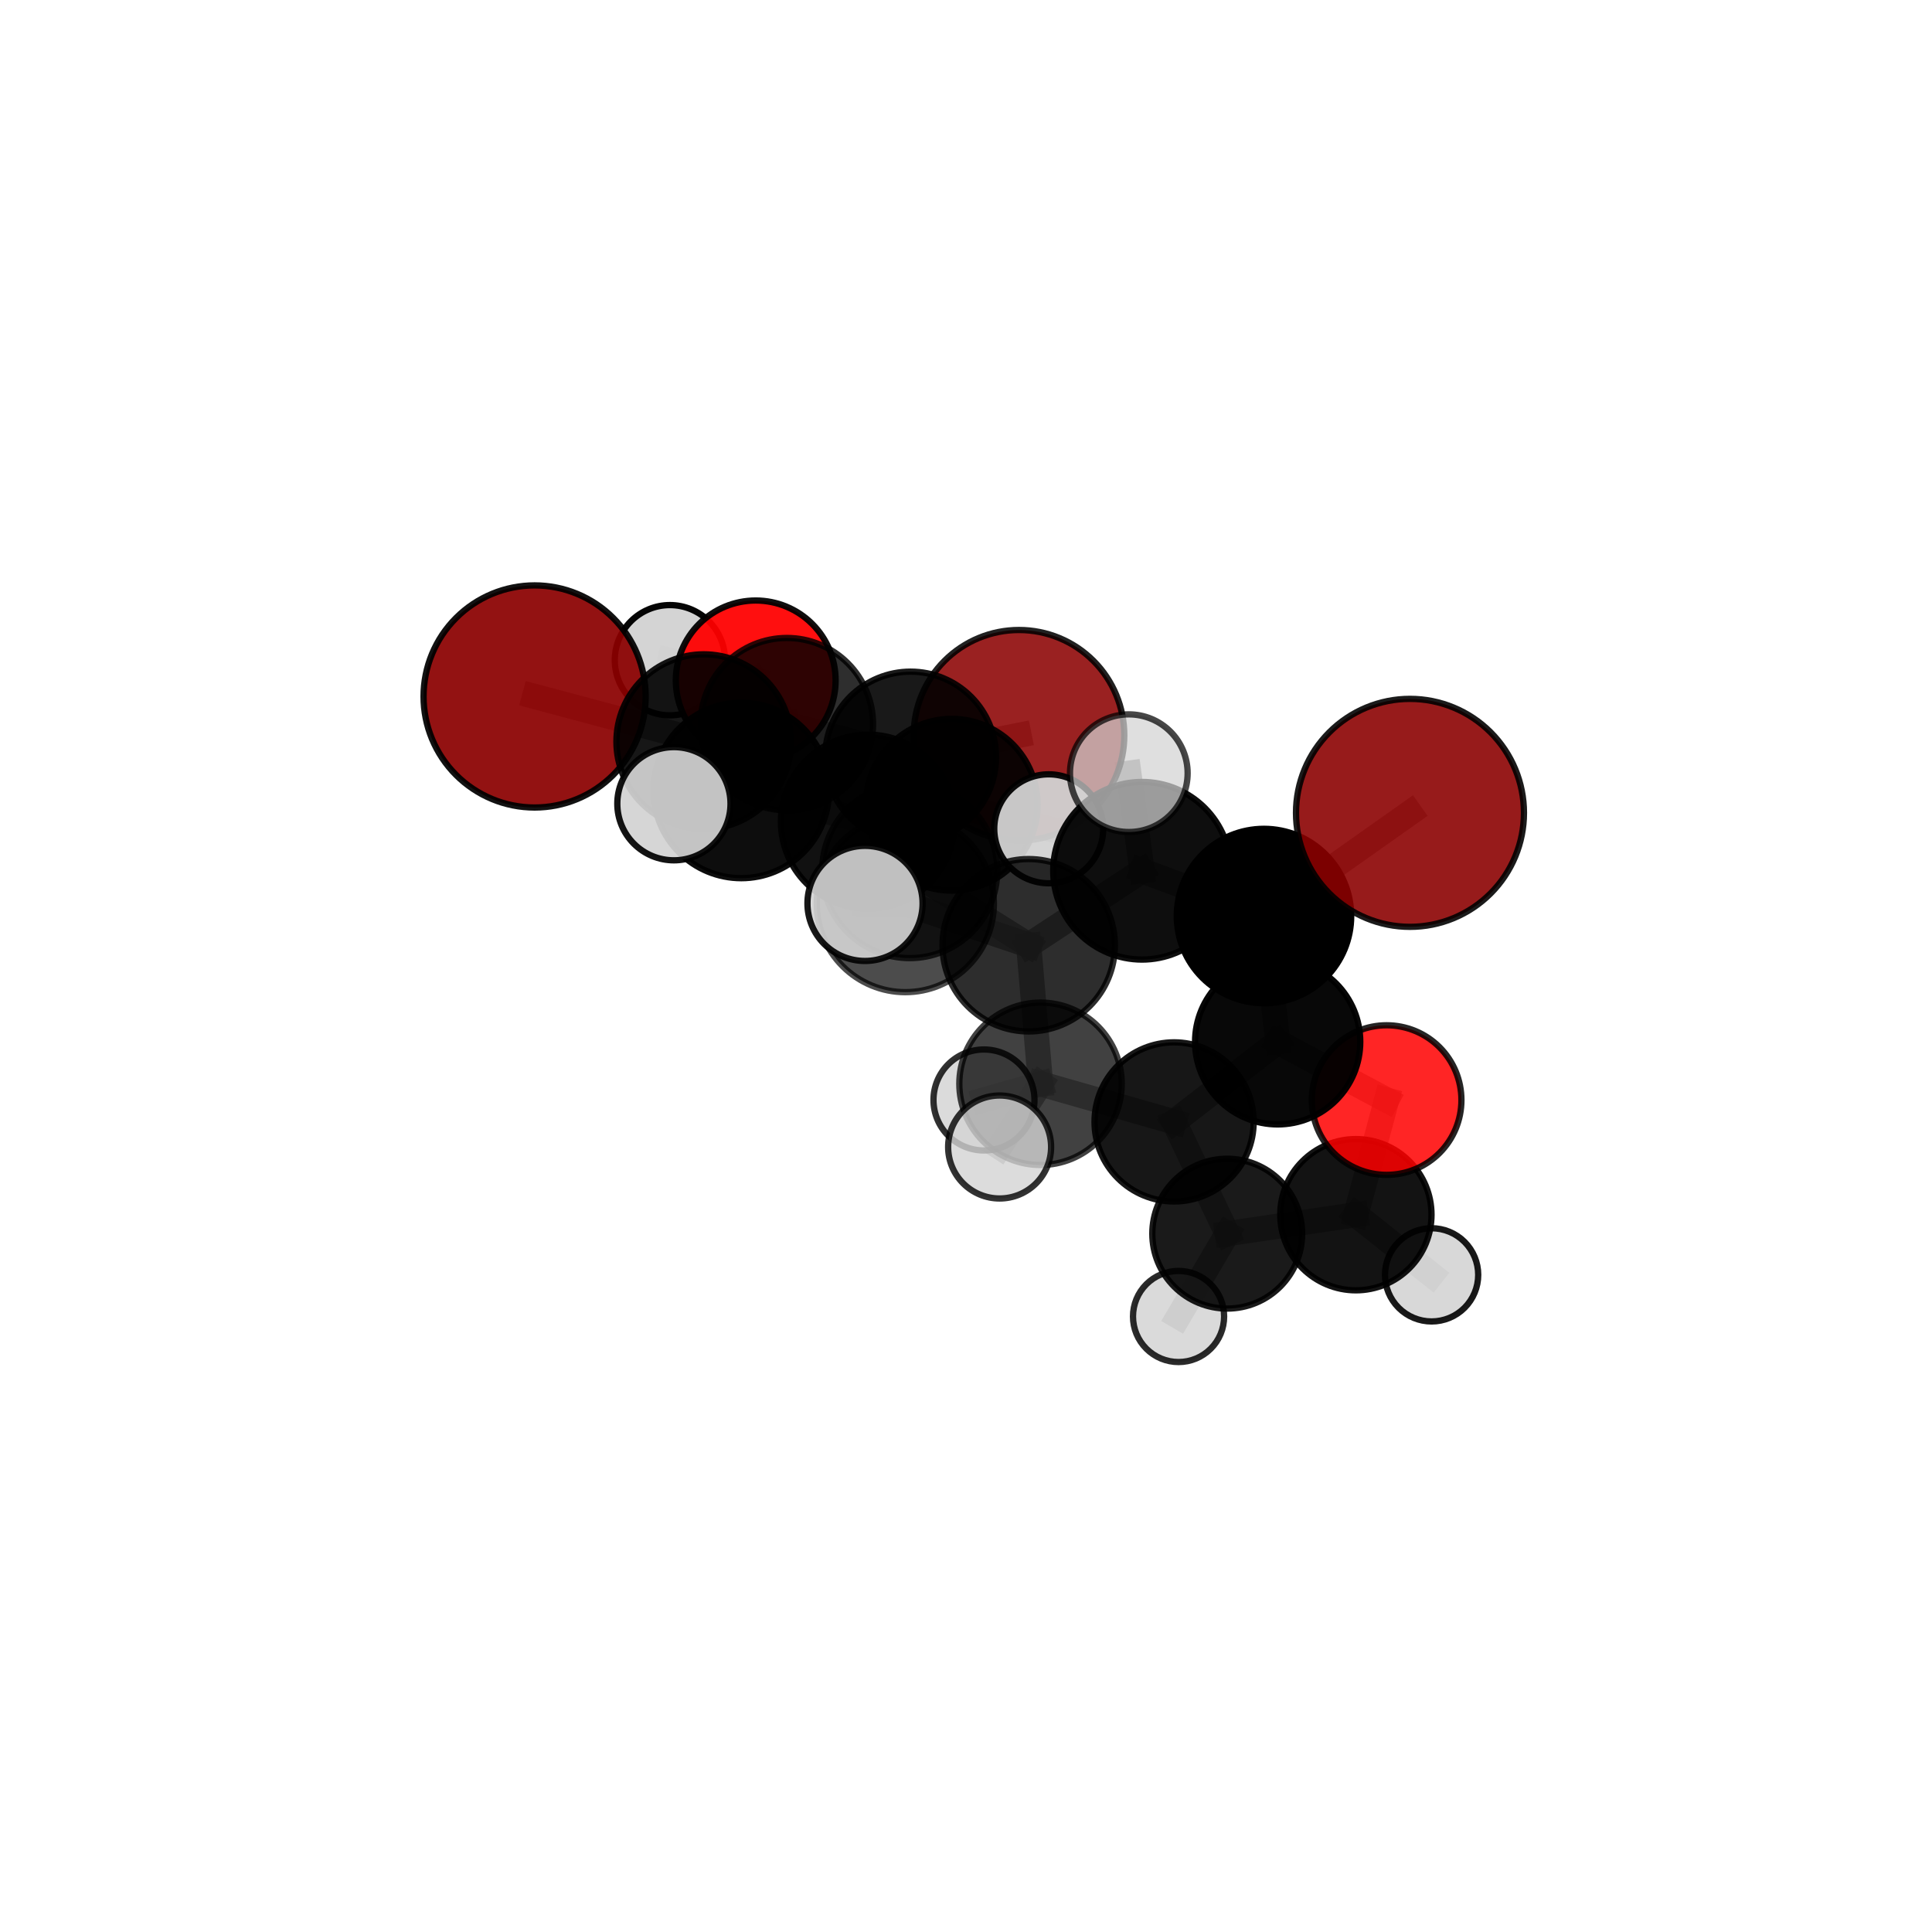 <?xml version="1.0" encoding="utf-8" standalone="no"?>
<!DOCTYPE svg PUBLIC "-//W3C//DTD SVG 1.1//EN"
  "http://www.w3.org/Graphics/SVG/1.1/DTD/svg11.dtd">
<svg xmlns:xlink="http://www.w3.org/1999/xlink" width="153pt" height="153pt" viewBox="0 0 153 153" xmlns="http://www.w3.org/2000/svg" version="1.1">
 <defs>
  <style type="text/css">*{stroke-linejoin: round; stroke-linecap: butt}</style>
 </defs>
 <g id="figure_1">
  <g id="patch_1">
   <path d="M 0 153 
L 153 153 
L 153 0 
L 0 0 
L 0 153 
z
" style="fill: none"/>
  </g>
  <g id="patch_2">
   <path d="M 7.2 145.8 
L 145.8 145.8 
L 145.8 7.2 
L 7.2 7.2 
L 7.2 145.8 
z
" style="fill: none"/>
  </g>
  <g id="axes_1">
   <g id="line2d_1">
    <path d="M 80.697 58.229 
L 72.111 59.955 
" clip-path="url(#p4e1e8341bb)" style="fill: none; stroke: #808080; stroke-opacity: 0.707; stroke-width: 2; stroke-linecap: square"/>
   </g>
   <g id="line2d_2">
    <path d="M 72.111 59.955 
L 62.314 57.347 
" clip-path="url(#p4e1e8341bb)" style="fill: none; stroke: #808080; stroke-opacity: 0.721; stroke-width: 2; stroke-linecap: square"/>
   </g>
   <g id="line2d_3">
    <path d="M 111.659 64.372 
L 100.097 72.543 
" clip-path="url(#p4e1e8341bb)" style="fill: none; stroke: #808080; stroke-opacity: 0.76; stroke-width: 2; stroke-linecap: square"/>
   </g>
   <g id="line2d_4">
    <path d="M 100.097 72.543 
L 101.182 82.505 
" clip-path="url(#p4e1e8341bb)" style="fill: none; stroke: #808080; stroke-opacity: 0.71; stroke-width: 2; stroke-linecap: square"/>
   </g>
   <g id="line2d_5">
    <path d="M 42.338 55.154 
L 55.733 58.735 
" clip-path="url(#p4e1e8341bb)" style="fill: none; stroke: #808080; stroke-opacity: 0.746; stroke-width: 2; stroke-linecap: square"/>
   </g>
   <g id="line2d_6">
    <path d="M 55.733 58.735 
L 62.314 57.347 
" clip-path="url(#p4e1e8341bb)" style="fill: none; stroke: #808080; stroke-opacity: 0.733; stroke-width: 2; stroke-linecap: square"/>
   </g>
   <g id="line2d_7">
    <path d="M 109.811 87.117 
L 101.182 82.505 
" clip-path="url(#p4e1e8341bb)" style="fill: none; stroke: #808080; stroke-opacity: 0.669; stroke-width: 2; stroke-linecap: square"/>
   </g>
   <g id="line2d_8">
    <path d="M 109.811 87.117 
L 107.376 96.195 
" clip-path="url(#p4e1e8341bb)" style="fill: none; stroke: #808080; stroke-opacity: 0.63; stroke-width: 2; stroke-linecap: square"/>
   </g>
   <g id="line2d_9">
    <path d="M 107.376 96.195 
L 97.187 97.696 
" clip-path="url(#p4e1e8341bb)" style="fill: none; stroke: #808080; stroke-opacity: 0.601; stroke-width: 2; stroke-linecap: square"/>
   </g>
   <g id="line2d_10">
    <path d="M 107.376 96.195 
L 113.372 100.958 
" clip-path="url(#p4e1e8341bb)" style="fill: none; stroke: #808080; stroke-opacity: 0.591; stroke-width: 2; stroke-linecap: square"/>
   </g>
   <g id="line2d_11">
    <path d="M 59.847 53.882 
L 62.314 57.347 
" clip-path="url(#p4e1e8341bb)" style="fill: none; stroke: #808080; stroke-opacity: 0.723; stroke-width: 2; stroke-linecap: square"/>
   </g>
   <g id="line2d_12">
    <path d="M 59.847 53.882 
L 53.052 52.283 
" clip-path="url(#p4e1e8341bb)" style="fill: none; stroke: #808080; stroke-opacity: 0.723; stroke-width: 2; stroke-linecap: square"/>
   </g>
   <g id="line2d_13">
    <path d="M 72.042 68.942 
L 81.465 74.857 
" clip-path="url(#p4e1e8341bb)" style="fill: none; stroke: #808080; stroke-opacity: 0.734; stroke-width: 2; stroke-linecap: square"/>
   </g>
   <g id="line2d_14">
    <path d="M 72.042 68.942 
L 68.737 65.072 
" clip-path="url(#p4e1e8341bb)" style="fill: none; stroke: #808080; stroke-opacity: 0.739; stroke-width: 2; stroke-linecap: square"/>
   </g>
   <g id="line2d_15">
    <path d="M 72.042 68.942 
L 71.695 71.556 
" clip-path="url(#p4e1e8341bb)" style="fill: none; stroke: #808080; stroke-opacity: 0.749; stroke-width: 2; stroke-linecap: square"/>
   </g>
   <g id="line2d_16">
    <path d="M 81.465 74.857 
L 71.695 71.556 
" clip-path="url(#p4e1e8341bb)" style="fill: none; stroke: #808080; stroke-opacity: 0.74; stroke-width: 2; stroke-linecap: square"/>
   </g>
   <g id="line2d_17">
    <path d="M 81.465 74.857 
L 90.439 68.958 
" clip-path="url(#p4e1e8341bb)" style="fill: none; stroke: #808080; stroke-opacity: 0.742; stroke-width: 2; stroke-linecap: square"/>
   </g>
   <g id="line2d_18">
    <path d="M 81.465 74.857 
L 82.403 85.828 
" clip-path="url(#p4e1e8341bb)" style="fill: none; stroke: #808080; stroke-opacity: 0.696; stroke-width: 2; stroke-linecap: square"/>
   </g>
   <g id="line2d_19">
    <path d="M 68.737 65.072 
L 58.704 62.597 
" clip-path="url(#p4e1e8341bb)" style="fill: none; stroke: #808080; stroke-opacity: 0.74; stroke-width: 2; stroke-linecap: square"/>
   </g>
   <g id="line2d_20">
    <path d="M 68.737 65.072 
L 75.373 63.73 
" clip-path="url(#p4e1e8341bb)" style="fill: none; stroke: #808080; stroke-opacity: 0.729; stroke-width: 2; stroke-linecap: square"/>
   </g>
   <g id="line2d_21">
    <path d="M 71.695 71.556 
L 68.503 71.543 
" clip-path="url(#p4e1e8341bb)" style="fill: none; stroke: #808080; stroke-opacity: 0.765; stroke-width: 2; stroke-linecap: square"/>
   </g>
   <g id="line2d_22">
    <path d="M 90.439 68.958 
L 100.097 72.543 
" clip-path="url(#p4e1e8341bb)" style="fill: none; stroke: #808080; stroke-opacity: 0.748; stroke-width: 2; stroke-linecap: square"/>
   </g>
   <g id="line2d_23">
    <path d="M 90.439 68.958 
L 89.394 61.23 
" clip-path="url(#p4e1e8341bb)" style="fill: none; stroke: #808080; stroke-opacity: 0.779; stroke-width: 2; stroke-linecap: square"/>
   </g>
   <g id="line2d_24">
    <path d="M 82.403 85.828 
L 92.979 88.846 
" clip-path="url(#p4e1e8341bb)" style="fill: none; stroke: #808080; stroke-opacity: 0.657; stroke-width: 2; stroke-linecap: square"/>
   </g>
   <g id="line2d_25">
    <path d="M 82.403 85.828 
L 79.162 90.834 
" clip-path="url(#p4e1e8341bb)" style="fill: none; stroke: #808080; stroke-opacity: 0.663; stroke-width: 2; stroke-linecap: square"/>
   </g>
   <g id="line2d_26">
    <path d="M 82.403 85.828 
L 77.923 87.11 
" clip-path="url(#p4e1e8341bb)" style="fill: none; stroke: #808080; stroke-opacity: 0.654; stroke-width: 2; stroke-linecap: square"/>
   </g>
   <g id="line2d_27">
    <path d="M 58.704 62.597 
L 55.733 58.735 
" clip-path="url(#p4e1e8341bb)" style="fill: none; stroke: #808080; stroke-opacity: 0.742; stroke-width: 2; stroke-linecap: square"/>
   </g>
   <g id="line2d_28">
    <path d="M 58.704 62.597 
L 53.369 63.648 
" clip-path="url(#p4e1e8341bb)" style="fill: none; stroke: #808080; stroke-opacity: 0.75; stroke-width: 2; stroke-linecap: square"/>
   </g>
   <g id="line2d_29">
    <path d="M 75.373 63.73 
L 72.111 59.955 
" clip-path="url(#p4e1e8341bb)" style="fill: none; stroke: #808080; stroke-opacity: 0.719; stroke-width: 2; stroke-linecap: square"/>
   </g>
   <g id="line2d_30">
    <path d="M 75.373 63.73 
L 83.052 65.634 
" clip-path="url(#p4e1e8341bb)" style="fill: none; stroke: #808080; stroke-opacity: 0.718; stroke-width: 2; stroke-linecap: square"/>
   </g>
   <g id="line2d_31">
    <path d="M 92.979 88.846 
L 101.182 82.505 
" clip-path="url(#p4e1e8341bb)" style="fill: none; stroke: #808080; stroke-opacity: 0.665; stroke-width: 2; stroke-linecap: square"/>
   </g>
   <g id="line2d_32">
    <path d="M 92.979 88.846 
L 97.187 97.696 
" clip-path="url(#p4e1e8341bb)" style="fill: none; stroke: #808080; stroke-opacity: 0.622; stroke-width: 2; stroke-linecap: square"/>
   </g>
   <g id="line2d_33">
    <path d="M 97.187 97.696 
L 93.333 104.255 
" clip-path="url(#p4e1e8341bb)" style="fill: none; stroke: #808080; stroke-opacity: 0.579; stroke-width: 2; stroke-linecap: square"/>
   </g>
   <g id="Path3DCollection_1">
    <path d="M 80.697 66.568 
C 82.908 66.568 85.03 65.689 86.593 64.126 
C 88.157 62.562 89.036 60.441 89.036 58.229 
C 89.036 56.018 88.157 53.897 86.593 52.333 
C 85.03 50.769 82.908 49.891 80.697 49.891 
C 78.486 49.891 76.364 50.769 74.801 52.333 
C 73.237 53.897 72.358 56.018 72.358 58.229 
C 72.358 60.441 73.237 62.562 74.801 64.126 
C 76.364 65.689 78.486 66.568 80.697 66.568 
z
" clip-path="url(#p4e1e8341bb)" style="fill: #8b0000; fill-opacity: 0.871; stroke: #000000; stroke-opacity: 0.871; stroke-width: 0.5"/>
    <path d="M 53.052 56.649 
C 54.21 56.649 55.321 56.189 56.14 55.37 
C 56.958 54.551 57.418 53.441 57.418 52.283 
C 57.418 51.125 56.958 50.015 56.14 49.196 
C 55.321 48.377 54.21 47.917 53.052 47.917 
C 51.895 47.917 50.784 48.377 49.965 49.196 
C 49.147 50.015 48.687 51.125 48.687 52.283 
C 48.687 53.441 49.147 54.551 49.965 55.37 
C 50.784 56.189 51.895 56.649 53.052 56.649 
z
" clip-path="url(#p4e1e8341bb)" style="fill: #d3d3d3; fill-opacity: 0.978; stroke: #000000; stroke-opacity: 0.978; stroke-width: 0.5"/>
    <path d="M 59.847 60.209 
C 61.525 60.209 63.134 59.543 64.32 58.356 
C 65.507 57.17 66.174 55.56 66.174 53.882 
C 66.174 52.205 65.507 50.595 64.32 49.409 
C 63.134 48.222 61.525 47.556 59.847 47.556 
C 58.169 47.556 56.559 48.222 55.373 49.409 
C 54.187 50.595 53.52 52.205 53.52 53.882 
C 53.52 55.56 54.187 57.17 55.373 58.356 
C 56.559 59.543 58.169 60.209 59.847 60.209 
z
" clip-path="url(#p4e1e8341bb)" style="fill: #ff0000; fill-opacity: 0.941; stroke: #000000; stroke-opacity: 0.941; stroke-width: 0.5"/>
    <path d="M 62.314 64.173 
C 64.124 64.173 65.86 63.453 67.14 62.173 
C 68.42 60.893 69.139 59.157 69.139 57.347 
C 69.139 55.537 68.42 53.801 67.14 52.521 
C 65.86 51.241 64.124 50.521 62.314 50.521 
C 60.504 50.521 58.767 51.241 57.488 52.521 
C 56.208 53.801 55.488 55.537 55.488 57.347 
C 55.488 59.157 56.208 60.893 57.488 62.173 
C 58.767 63.453 60.504 64.173 62.314 64.173 
z
" clip-path="url(#p4e1e8341bb)" style="fill-opacity: 0.82; stroke: #000000; stroke-opacity: 0.82; stroke-width: 0.5"/>
    <path d="M 72.111 66.722 
C 73.906 66.722 75.627 66.009 76.896 64.74 
C 78.165 63.471 78.878 61.75 78.878 59.955 
C 78.878 58.161 78.165 56.439 76.896 55.17 
C 75.627 53.902 73.906 53.189 72.111 53.189 
C 70.317 53.189 68.595 53.902 67.326 55.17 
C 66.058 56.439 65.345 58.161 65.345 59.955 
C 65.345 61.75 66.058 63.471 67.326 64.74 
C 68.595 66.009 70.317 66.722 72.111 66.722 
z
" clip-path="url(#p4e1e8341bb)" style="fill-opacity: 0.9; stroke: #000000; stroke-opacity: 0.9; stroke-width: 0.5"/>
    <path d="M 42.338 63.949 
C 44.67 63.949 46.907 63.022 48.556 61.373 
C 50.206 59.723 51.132 57.486 51.132 55.154 
C 51.132 52.822 50.206 50.584 48.556 48.935 
C 46.907 47.286 44.67 46.359 42.338 46.359 
C 40.005 46.359 37.768 47.286 36.119 48.935 
C 34.47 50.584 33.543 52.822 33.543 55.154 
C 33.543 57.486 34.47 59.723 36.119 61.373 
C 37.768 63.022 40.005 63.949 42.338 63.949 
z
" clip-path="url(#p4e1e8341bb)" style="fill: #8b0000; fill-opacity: 0.928; stroke: #000000; stroke-opacity: 0.928; stroke-width: 0.5"/>
    <path d="M 55.733 65.652 
C 57.568 65.652 59.328 64.923 60.625 63.626 
C 61.922 62.329 62.651 60.569 62.651 58.735 
C 62.651 56.9 61.922 55.14 60.625 53.843 
C 59.328 52.546 57.568 51.817 55.733 51.817 
C 53.899 51.817 52.139 52.546 50.842 53.843 
C 49.545 55.14 48.816 56.9 48.816 58.735 
C 48.816 60.569 49.545 62.329 50.842 63.626 
C 52.139 64.923 53.899 65.652 55.733 65.652 
z
" clip-path="url(#p4e1e8341bb)" style="fill-opacity: 0.907; stroke: #000000; stroke-opacity: 0.907; stroke-width: 0.5"/>
    <path d="M 75.373 70.53 
C 77.176 70.53 78.906 69.814 80.182 68.538 
C 81.457 67.263 82.173 65.533 82.173 63.73 
C 82.173 61.926 81.457 60.196 80.182 58.921 
C 78.906 57.646 77.176 56.929 75.373 56.929 
C 73.569 56.929 71.839 57.646 70.564 58.921 
C 69.289 60.196 68.572 61.926 68.572 63.73 
C 68.572 65.533 69.289 67.263 70.564 68.538 
C 71.839 69.814 73.569 70.53 75.373 70.53 
z
" clip-path="url(#p4e1e8341bb)" style="fill-opacity: 0.92; stroke: #000000; stroke-opacity: 0.92; stroke-width: 0.5"/>
    <path d="M 83.052 69.949 
C 84.196 69.949 85.293 69.494 86.102 68.685 
C 86.911 67.876 87.366 66.778 87.366 65.634 
C 87.366 64.49 86.911 63.393 86.102 62.584 
C 85.293 61.774 84.196 61.32 83.052 61.32 
C 81.908 61.32 80.81 61.774 80.001 62.584 
C 79.192 63.393 78.737 64.49 78.737 65.634 
C 78.737 66.778 79.192 67.876 80.001 68.685 
C 80.81 69.494 81.908 69.949 83.052 69.949 
z
" clip-path="url(#p4e1e8341bb)" style="fill: #d3d3d3; fill-opacity: 0.944; stroke: #000000; stroke-opacity: 0.944; stroke-width: 0.5"/>
    <path d="M 58.704 69.546 
C 60.547 69.546 62.314 68.814 63.617 67.511 
C 64.92 66.208 65.653 64.44 65.653 62.597 
C 65.653 60.754 64.92 58.987 63.617 57.684 
C 62.314 56.38 60.547 55.648 58.704 55.648 
C 56.861 55.648 55.093 56.38 53.79 57.684 
C 52.487 58.987 51.755 60.754 51.755 62.597 
C 51.755 64.44 52.487 66.208 53.79 67.511 
C 55.093 68.814 56.861 69.546 58.704 69.546 
z
" clip-path="url(#p4e1e8341bb)" style="fill-opacity: 0.947; stroke: #000000; stroke-opacity: 0.947; stroke-width: 0.5"/>
    <path d="M 68.737 71.966 
C 70.565 71.966 72.319 71.239 73.612 69.947 
C 74.905 68.654 75.631 66.9 75.631 65.072 
C 75.631 63.243 74.905 61.49 73.612 60.197 
C 72.319 58.904 70.565 58.177 68.737 58.177 
C 66.908 58.177 65.155 58.904 63.862 60.197 
C 62.569 61.49 61.843 63.243 61.843 65.072 
C 61.843 66.9 62.569 68.654 63.862 69.947 
C 65.155 71.239 66.908 71.966 68.737 71.966 
z
" clip-path="url(#p4e1e8341bb)" style="fill-opacity: 0.931; stroke: #000000; stroke-opacity: 0.931; stroke-width: 0.5"/>
    <path d="M 93.333 107.863 
C 94.29 107.863 95.208 107.483 95.884 106.806 
C 96.561 106.13 96.941 105.212 96.941 104.255 
C 96.941 103.298 96.561 102.38 95.884 101.703 
C 95.208 101.027 94.29 100.647 93.333 100.647 
C 92.376 100.647 91.458 101.027 90.781 101.703 
C 90.105 102.38 89.725 103.298 89.725 104.255 
C 89.725 105.212 90.105 106.13 90.781 106.806 
C 91.458 107.483 92.376 107.863 93.333 107.863 
z
" clip-path="url(#p4e1e8341bb)" style="fill: #d3d3d3; fill-opacity: 0.833; stroke: #000000; stroke-opacity: 0.833; stroke-width: 0.5"/>
    <path d="M 113.372 104.649 
C 114.351 104.649 115.29 104.26 115.982 103.568 
C 116.674 102.876 117.063 101.937 117.063 100.958 
C 117.063 99.979 116.674 99.04 115.982 98.348 
C 115.29 97.656 114.351 97.267 113.372 97.267 
C 112.393 97.267 111.454 97.656 110.762 98.348 
C 110.07 99.04 109.681 99.979 109.681 100.958 
C 109.681 101.937 110.07 102.876 110.762 103.568 
C 111.454 104.26 112.393 104.649 113.372 104.649 
z
" clip-path="url(#p4e1e8341bb)" style="fill: #d3d3d3; fill-opacity: 0.902; stroke: #000000; stroke-opacity: 0.902; stroke-width: 0.5"/>
    <path d="M 77.923 91.109 
C 78.984 91.109 80.001 90.687 80.751 89.937 
C 81.501 89.188 81.922 88.171 81.922 87.11 
C 81.922 86.05 81.501 85.033 80.751 84.283 
C 80.001 83.533 78.984 83.112 77.923 83.112 
C 76.863 83.112 75.846 83.533 75.096 84.283 
C 74.346 85.033 73.925 86.05 73.925 87.11 
C 73.925 88.171 74.346 89.188 75.096 89.937 
C 75.846 90.687 76.863 91.109 77.923 91.109 
z
" clip-path="url(#p4e1e8341bb)" style="fill: #d3d3d3; fill-opacity: 0.81; stroke: #000000; stroke-opacity: 0.81; stroke-width: 0.5"/>
    <path d="M 97.187 103.629 
C 98.761 103.629 100.27 103.004 101.383 101.891 
C 102.495 100.779 103.121 99.27 103.121 97.696 
C 103.121 96.122 102.495 94.613 101.383 93.5 
C 100.27 92.388 98.761 91.763 97.187 91.763 
C 95.614 91.763 94.104 92.388 92.992 93.5 
C 91.879 94.613 91.254 96.122 91.254 97.696 
C 91.254 99.27 91.879 100.779 92.992 101.891 
C 94.104 103.004 95.614 103.629 97.187 103.629 
z
" clip-path="url(#p4e1e8341bb)" style="fill-opacity: 0.896; stroke: #000000; stroke-opacity: 0.896; stroke-width: 0.5"/>
    <path d="M 107.376 102.184 
C 108.964 102.184 110.488 101.553 111.611 100.43 
C 112.734 99.307 113.365 97.784 113.365 96.195 
C 113.365 94.607 112.734 93.084 111.611 91.961 
C 110.488 90.838 108.964 90.207 107.376 90.207 
C 105.788 90.207 104.265 90.838 103.142 91.961 
C 102.018 93.084 101.387 94.607 101.387 96.195 
C 101.387 97.784 102.018 99.307 103.142 100.43 
C 104.265 101.553 105.788 102.184 107.376 102.184 
z
" clip-path="url(#p4e1e8341bb)" style="fill-opacity: 0.922; stroke: #000000; stroke-opacity: 0.922; stroke-width: 0.5"/>
    <path d="M 53.369 68.131 
C 54.557 68.131 55.698 67.658 56.538 66.818 
C 57.379 65.977 57.851 64.837 57.851 63.648 
C 57.851 62.459 57.379 61.319 56.538 60.479 
C 55.698 59.638 54.557 59.166 53.369 59.166 
C 52.18 59.166 51.04 59.638 50.199 60.479 
C 49.358 61.319 48.886 62.459 48.886 63.648 
C 48.886 64.837 49.358 65.977 50.199 66.818 
C 51.04 67.658 52.18 68.131 53.369 68.131 
z
" clip-path="url(#p4e1e8341bb)" style="fill: #d3d3d3; fill-opacity: 0.925; stroke: #000000; stroke-opacity: 0.925; stroke-width: 0.5"/>
    <path d="M 109.811 93.041 
C 111.382 93.041 112.888 92.417 113.999 91.306 
C 115.11 90.195 115.734 88.688 115.734 87.117 
C 115.734 85.546 115.11 84.04 113.999 82.929 
C 112.888 81.818 111.382 81.194 109.811 81.194 
C 108.24 81.194 106.733 81.818 105.622 82.929 
C 104.511 84.04 103.887 85.546 103.887 87.117 
C 103.887 88.688 104.511 90.195 105.622 91.306 
C 106.733 92.417 108.24 93.041 109.811 93.041 
z
" clip-path="url(#p4e1e8341bb)" style="fill: #ff0000; fill-opacity: 0.853; stroke: #000000; stroke-opacity: 0.853; stroke-width: 0.5"/>
    <path d="M 92.979 95.147 
C 94.65 95.147 96.253 94.483 97.435 93.301 
C 98.617 92.12 99.28 90.517 99.28 88.846 
C 99.28 87.175 98.617 85.572 97.435 84.39 
C 96.253 83.209 94.65 82.545 92.979 82.545 
C 91.308 82.545 89.705 83.209 88.524 84.39 
C 87.342 85.572 86.678 87.175 86.678 88.846 
C 86.678 90.517 87.342 92.12 88.524 93.301 
C 89.705 94.483 91.308 95.147 92.979 95.147 
z
" clip-path="url(#p4e1e8341bb)" style="fill-opacity: 0.907; stroke: #000000; stroke-opacity: 0.907; stroke-width: 0.5"/>
    <path d="M 72.042 75.876 
C 73.882 75.876 75.646 75.146 76.946 73.845 
C 78.246 72.545 78.977 70.781 78.977 68.942 
C 78.977 67.102 78.246 65.338 76.946 64.038 
C 75.646 62.738 73.882 62.007 72.042 62.007 
C 70.203 62.007 68.439 62.738 67.139 64.038 
C 65.838 65.338 65.108 67.102 65.108 68.942 
C 65.108 70.781 65.838 72.545 67.139 73.845 
C 68.439 75.146 70.203 75.876 72.042 75.876 
z
" clip-path="url(#p4e1e8341bb)" style="fill-opacity: 0.756; stroke: #000000; stroke-opacity: 0.756; stroke-width: 0.5"/>
    <path d="M 82.403 92.259 
C 84.108 92.259 85.744 91.582 86.95 90.376 
C 88.156 89.17 88.834 87.534 88.834 85.828 
C 88.834 84.123 88.156 82.487 86.95 81.281 
C 85.744 80.074 84.108 79.397 82.403 79.397 
C 80.697 79.397 79.061 80.074 77.855 81.281 
C 76.649 82.487 75.971 84.123 75.971 85.828 
C 75.971 87.534 76.649 89.17 77.855 90.376 
C 79.061 91.582 80.697 92.259 82.403 92.259 
z
" clip-path="url(#p4e1e8341bb)" style="fill-opacity: 0.746; stroke: #000000; stroke-opacity: 0.746; stroke-width: 0.5"/>
    <path d="M 101.182 89.046 
C 102.917 89.046 104.581 88.357 105.807 87.131 
C 107.034 85.904 107.723 84.24 107.723 82.505 
C 107.723 80.77 107.034 79.106 105.807 77.88 
C 104.581 76.653 102.917 75.964 101.182 75.964 
C 99.447 75.964 97.783 76.653 96.556 77.88 
C 95.33 79.106 94.64 80.77 94.64 82.505 
C 94.64 84.24 95.33 85.904 96.556 87.131 
C 97.783 88.357 99.447 89.046 101.182 89.046 
z
" clip-path="url(#p4e1e8341bb)" style="fill-opacity: 0.968; stroke: #000000; stroke-opacity: 0.968; stroke-width: 0.5"/>
    <path d="M 81.465 81.683 
C 83.275 81.683 85.012 80.964 86.292 79.684 
C 87.572 78.404 88.291 76.667 88.291 74.857 
C 88.291 73.046 87.572 71.31 86.292 70.03 
C 85.012 68.749 83.275 68.03 81.465 68.03 
C 79.654 68.03 77.918 68.749 76.637 70.03 
C 75.357 71.31 74.638 73.046 74.638 74.857 
C 74.638 76.667 75.357 78.404 76.637 79.684 
C 77.918 80.964 79.654 81.683 81.465 81.683 
z
" clip-path="url(#p4e1e8341bb)" style="fill-opacity: 0.824; stroke: #000000; stroke-opacity: 0.824; stroke-width: 0.5"/>
    <path d="M 100.097 79.449 
C 101.929 79.449 103.686 78.722 104.981 77.427 
C 106.276 76.131 107.004 74.375 107.004 72.543 
C 107.004 70.712 106.276 68.955 104.981 67.66 
C 103.686 66.364 101.929 65.637 100.097 65.637 
C 98.266 65.637 96.509 66.364 95.214 67.66 
C 93.919 68.955 93.191 70.712 93.191 72.543 
C 93.191 74.375 93.919 76.131 95.214 77.427 
C 96.509 78.722 98.266 79.449 100.097 79.449 
z
" clip-path="url(#p4e1e8341bb)" style="stroke: #000000; stroke-width: 0.5"/>
    <path d="M 90.439 75.991 
C 92.304 75.991 94.093 75.25 95.412 73.931 
C 96.731 72.612 97.472 70.823 97.472 68.958 
C 97.472 67.093 96.731 65.304 95.412 63.985 
C 94.093 62.666 92.304 61.925 90.439 61.925 
C 88.574 61.925 86.785 62.666 85.466 63.985 
C 84.147 65.304 83.406 67.093 83.406 68.958 
C 83.406 70.823 84.147 72.612 85.466 73.931 
C 86.785 75.25 88.574 75.991 90.439 75.991 
z
" clip-path="url(#p4e1e8341bb)" style="fill-opacity: 0.944; stroke: #000000; stroke-opacity: 0.944; stroke-width: 0.5"/>
    <path d="M 79.162 94.911 
C 80.243 94.911 81.28 94.481 82.045 93.717 
C 82.809 92.952 83.239 91.915 83.239 90.834 
C 83.239 89.753 82.809 88.716 82.045 87.951 
C 81.28 87.187 80.243 86.757 79.162 86.757 
C 78.081 86.757 77.044 87.187 76.279 87.951 
C 75.515 88.716 75.085 89.753 75.085 90.834 
C 75.085 91.915 75.515 92.952 76.279 93.717 
C 77.044 94.481 78.081 94.911 79.162 94.911 
z
" clip-path="url(#p4e1e8341bb)" style="fill: #d3d3d3; fill-opacity: 0.803; stroke: #000000; stroke-opacity: 0.803; stroke-width: 0.5"/>
    <path d="M 111.659 73.399 
C 114.053 73.399 116.35 72.448 118.042 70.755 
C 119.735 69.062 120.686 66.766 120.686 64.372 
C 120.686 61.978 119.735 59.682 118.042 57.989 
C 116.35 56.297 114.053 55.345 111.659 55.345 
C 109.265 55.345 106.969 56.297 105.276 57.989 
C 103.584 59.682 102.633 61.978 102.633 64.372 
C 102.633 66.766 103.584 69.062 105.276 70.755 
C 106.969 72.448 109.265 73.399 111.659 73.399 
z
" clip-path="url(#p4e1e8341bb)" style="fill: #8b0000; fill-opacity: 0.893; stroke: #000000; stroke-opacity: 0.893; stroke-width: 0.5"/>
    <path d="M 89.394 65.889 
C 90.629 65.889 91.814 65.398 92.688 64.524 
C 93.561 63.651 94.052 62.466 94.052 61.23 
C 94.052 59.995 93.561 58.81 92.688 57.936 
C 91.814 57.063 90.629 56.572 89.394 56.572 
C 88.158 56.572 86.973 57.063 86.1 57.936 
C 85.226 58.81 84.735 59.995 84.735 61.23 
C 84.735 62.466 85.226 63.651 86.1 64.524 
C 86.973 65.398 88.158 65.889 89.394 65.889 
z
" clip-path="url(#p4e1e8341bb)" style="fill: #d3d3d3; fill-opacity: 0.721; stroke: #000000; stroke-opacity: 0.721; stroke-width: 0.5"/>
    <path d="M 71.695 78.572 
C 73.555 78.572 75.34 77.832 76.655 76.517 
C 77.971 75.201 78.71 73.417 78.71 71.556 
C 78.71 69.696 77.971 67.911 76.655 66.596 
C 75.34 65.28 73.555 64.541 71.695 64.541 
C 69.834 64.541 68.05 65.28 66.734 66.596 
C 65.418 67.911 64.679 69.696 64.679 71.556 
C 64.679 73.417 65.418 75.201 66.734 76.517 
C 68.05 77.832 69.834 78.572 71.695 78.572 
z
" clip-path="url(#p4e1e8341bb)" style="fill-opacity: 0.7; stroke: #000000; stroke-opacity: 0.7; stroke-width: 0.5"/>
    <path d="M 68.503 76.101 
C 69.712 76.101 70.871 75.621 71.726 74.766 
C 72.581 73.911 73.062 72.752 73.062 71.543 
C 73.062 70.334 72.581 69.174 71.726 68.319 
C 70.871 67.464 69.712 66.984 68.503 66.984 
C 67.294 66.984 66.134 67.464 65.279 68.319 
C 64.424 69.174 63.944 70.334 63.944 71.543 
C 63.944 72.752 64.424 73.911 65.279 74.766 
C 66.134 75.621 67.294 76.101 68.503 76.101 
z
" clip-path="url(#p4e1e8341bb)" style="fill: #d3d3d3; fill-opacity: 0.909; stroke: #000000; stroke-opacity: 0.909; stroke-width: 0.5"/>
   </g>
  </g>
 </g>
 <defs>
  <clipPath id="p4e1e8341bb">
   <rect x="7.2" y="7.2" width="138.6" height="138.6"/>
  </clipPath>
 </defs>
</svg>
